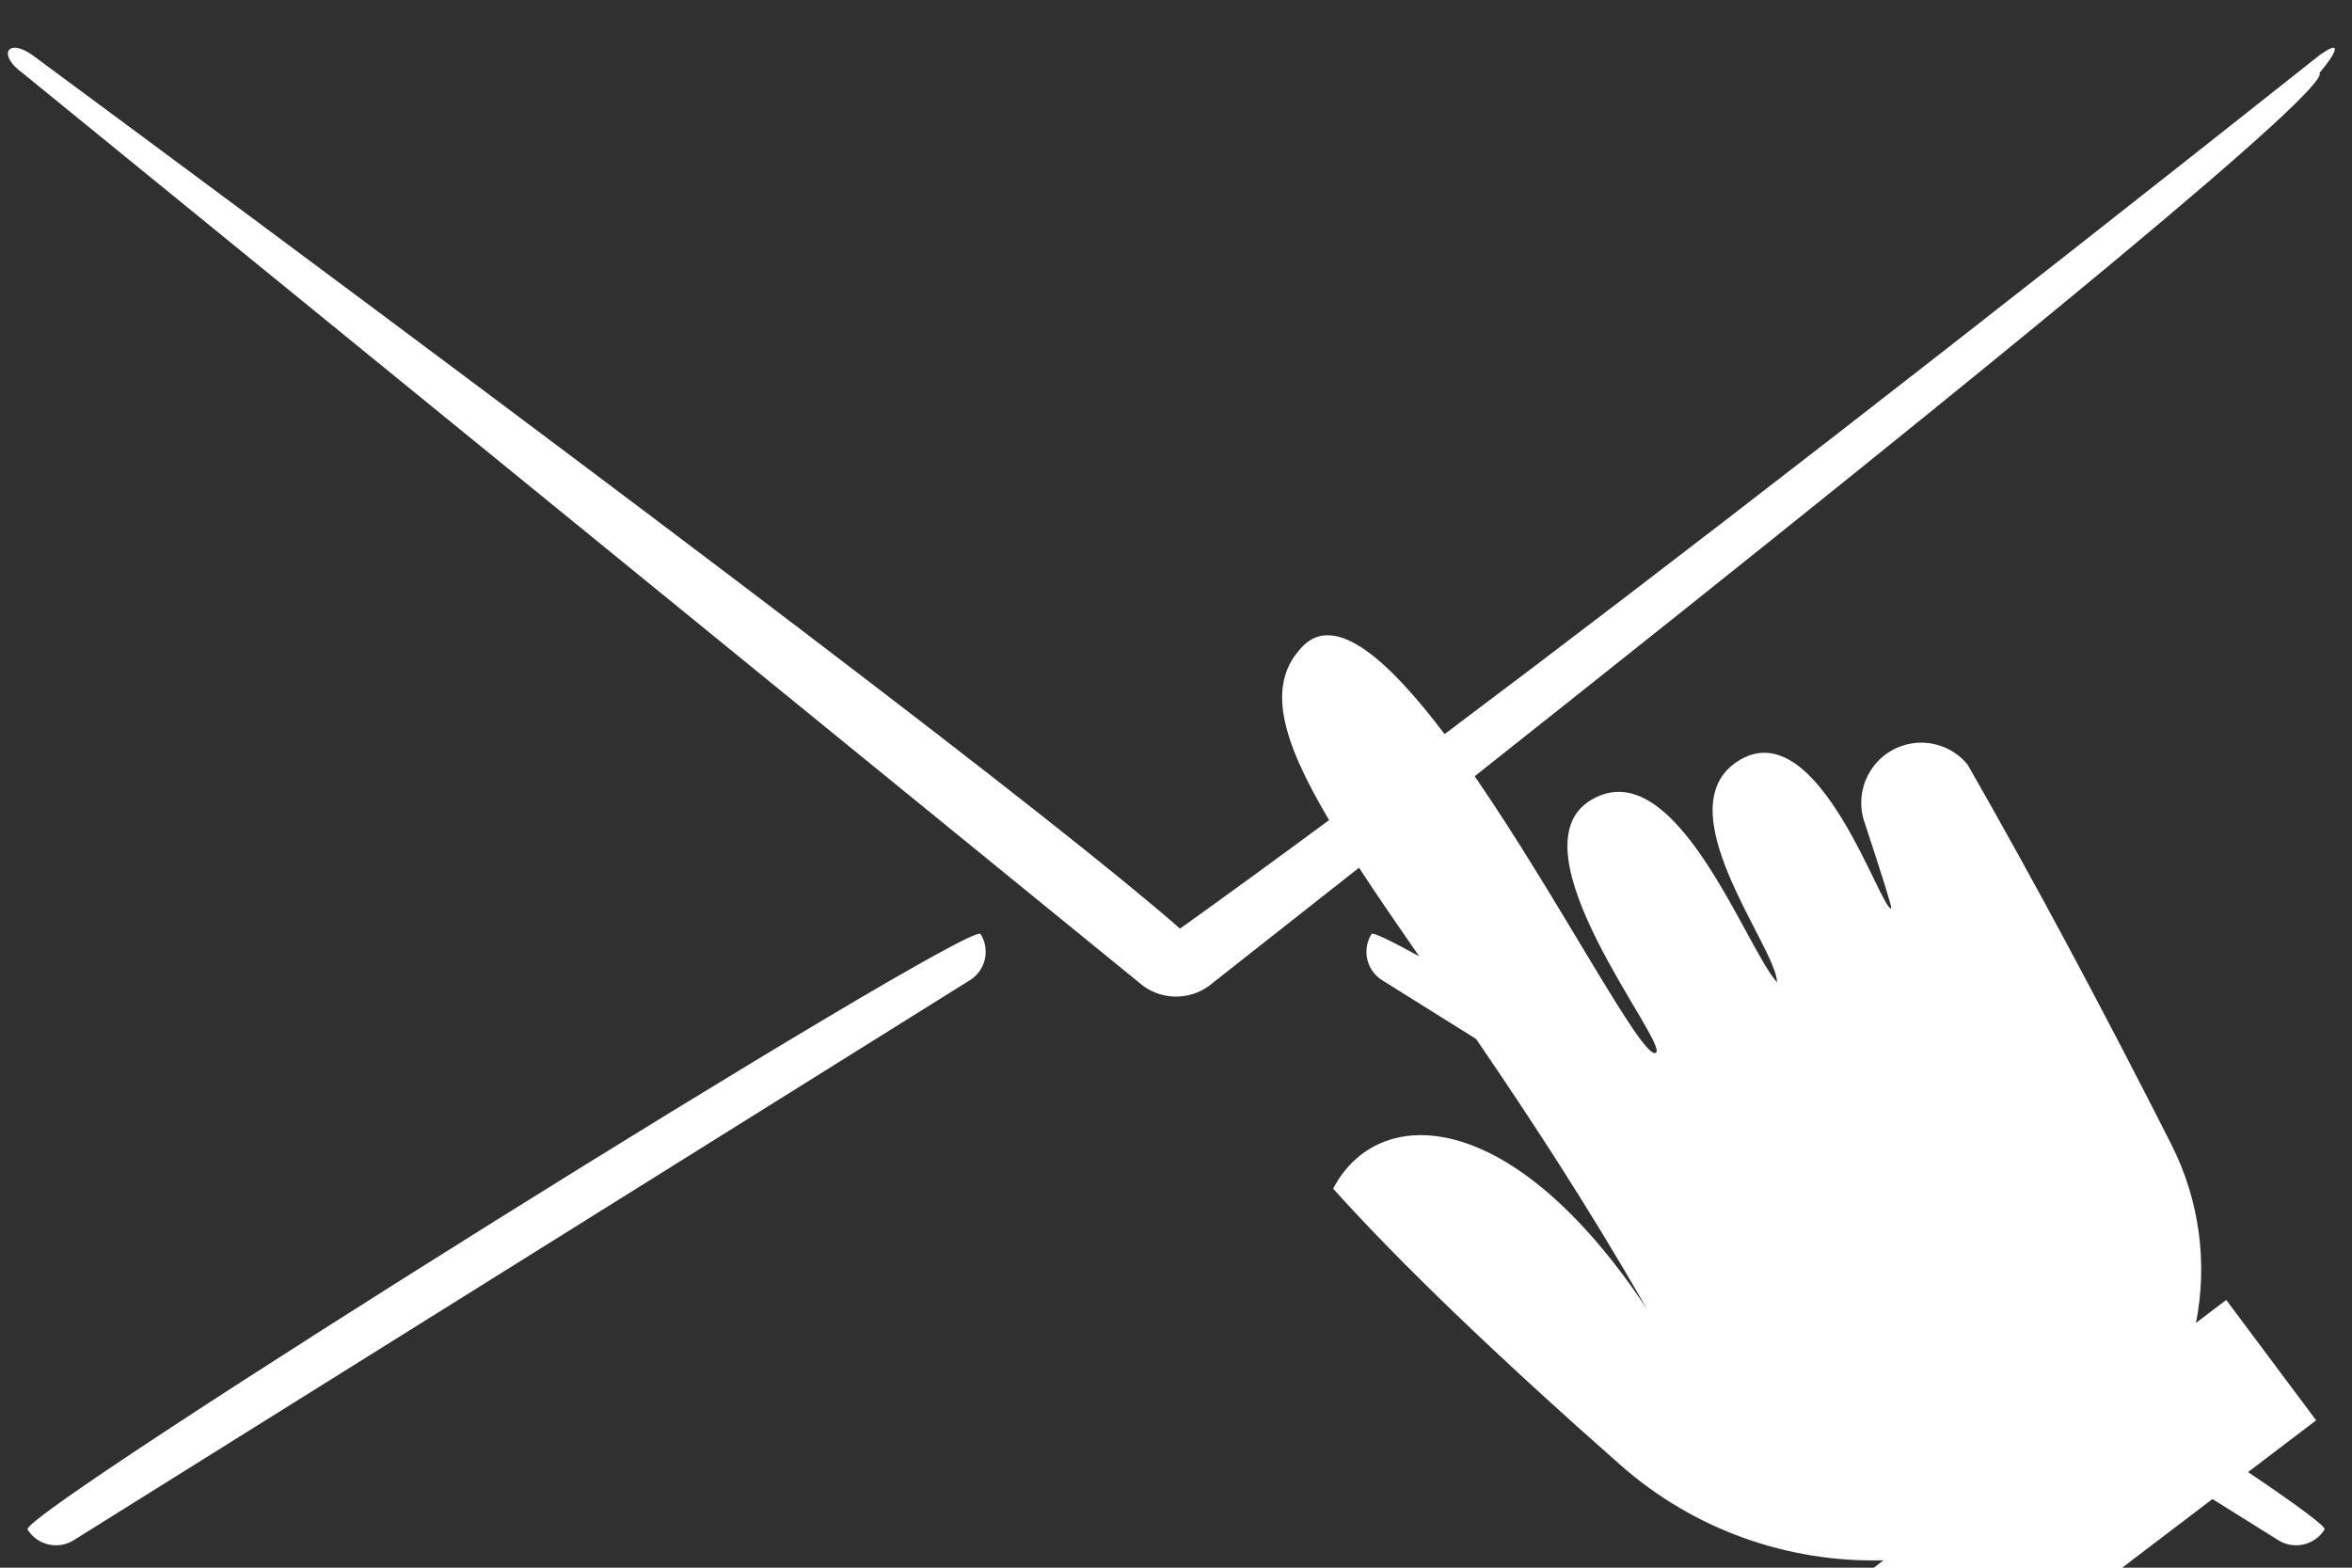 <?xml version="1.0" encoding="UTF-8"?>
<svg width="21px" height="14px" viewBox="0 0 21 14" version="1.1" xmlns="http://www.w3.org/2000/svg" xmlns:xlink="http://www.w3.org/1999/xlink">
    <!-- Generator: Sketch 52.3 (67297) - http://www.bohemiancoding.com/sketch -->
    <title>Group 14</title>
    <desc>Created with Sketch.</desc>
    <g id="Page-1" stroke="none" stroke-width="1" fill="none" fill-rule="evenodd">
        <g id="Group-28" transform="translate(-278, -19)" fill="#303030" fill-rule="nonzero">
            <g id="Group-21" transform="translate(7, 7)">
                <g id="subscription" transform="translate(243, 0)">
                    <g id="Group-14" transform="translate(27.488, 11.5)">
                        <path d="M17.329,14.434 L17.243,14.5 L0.512,14.5 L0.512,0.5 L21.512,0.5 L21.512,14.5 L19.46,14.5 L20.266,13.887 L20.853,14.254 C20.994,14.342 21.179,14.3 21.267,14.159 C21.283,14.134 21.022,13.942 20.584,13.646 L21.192,13.184 L20.389,12.109 L20.119,12.314 C20.222,11.79 20.157,11.23 19.898,10.718 L19.898,10.718 C19.272,9.483 18.666,8.352 18.079,7.327 C17.939,7.157 17.708,7.09 17.499,7.159 C17.218,7.252 17.065,7.555 17.157,7.836 L17.157,7.836 C17.319,8.326 17.399,8.585 17.399,8.611 C17.315,8.664 16.759,6.872 16.051,7.284 C15.343,7.696 16.378,8.962 16.378,9.272 C16.097,8.962 15.473,7.204 14.723,7.641 C13.974,8.077 15.423,9.828 15.296,9.902 C15.178,9.971 14.442,8.541 13.679,7.432 C18.801,3.375 21.315,1.281 21.222,1.151 C21.356,0.993 21.447,0.833 21.222,0.993 C18.071,3.491 15.467,5.512 13.41,7.056 C12.916,6.401 12.44,5.972 12.146,6.269 C11.809,6.609 11.954,7.107 12.379,7.824 C11.899,8.178 11.456,8.501 11.048,8.793 C9.97,7.848 6.555,5.248 0.803,0.993 C0.578,0.833 0.488,0.99 0.712,1.151 L10.722,9.307 C10.914,9.444 11.171,9.426 11.341,9.277 C11.792,8.922 12.226,8.58 12.646,8.249 C12.804,8.491 12.985,8.754 13.183,9.04 C12.923,8.897 12.769,8.823 12.758,8.841 C12.67,8.982 12.713,9.167 12.853,9.254 L13.691,9.778 C14.162,10.467 14.688,11.266 15.217,12.19 C14.003,10.36 12.812,10.354 12.415,11.115 C13.01,11.777 13.865,12.599 14.98,13.583 C15.642,14.167 16.485,14.457 17.329,14.434 Z M1.171,14.254 L9.171,9.254 C9.312,9.167 9.355,8.982 9.267,8.841 C9.179,8.7 0.67,14.018 0.758,14.159 C0.846,14.3 1.031,14.342 1.171,14.254 Z" id="Combined-Shape"></path>
                    </g>
                </g>
            </g>
        </g>
    </g>
</svg>